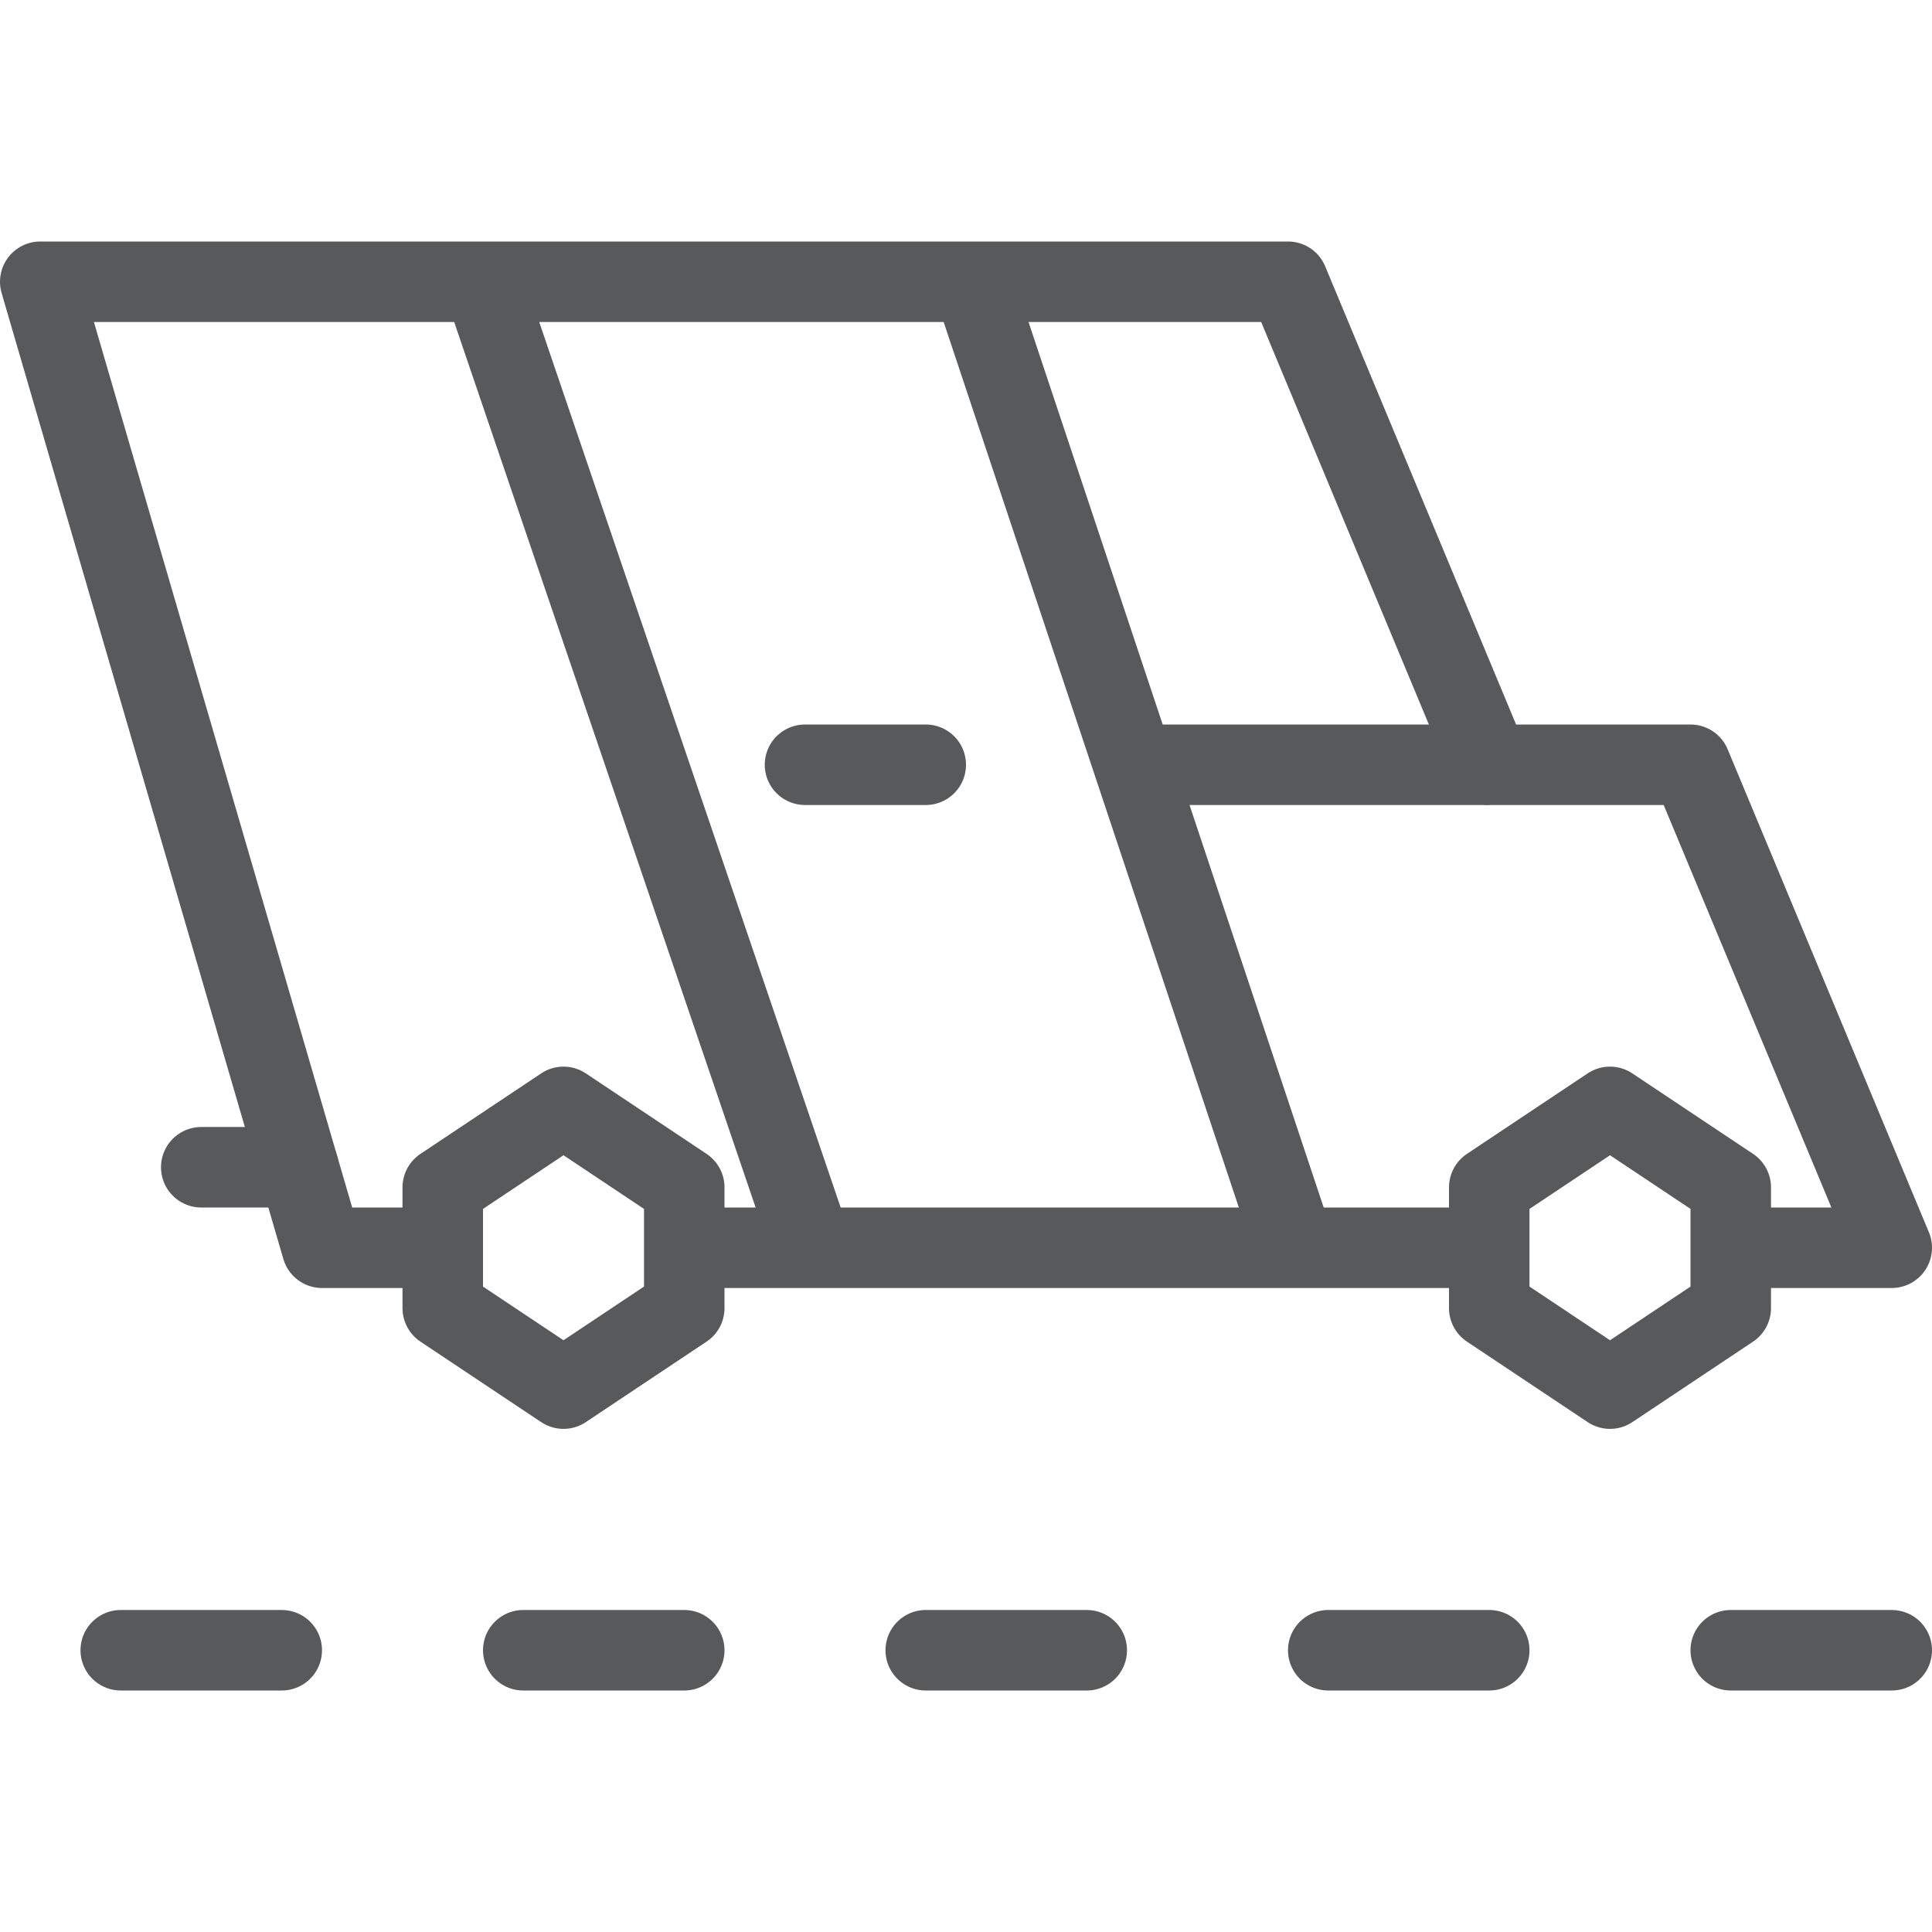 <?xml version="1.0" encoding="utf-8"?>
<!-- Generator: Adobe Illustrator 21.0.2, SVG Export Plug-In . SVG Version: 6.00 Build 0)  -->
<svg version="1.1" xmlns="http://www.w3.org/2000/svg" xmlns:xlink="http://www.w3.org/1999/xlink" x="0px" y="0px" width="24px"
	 height="24px" viewBox="0 0 24 24" enable-background="new 0 0 24 24" xml:space="preserve">
<g id="Black">
	<g>
		<polyline fill="none" stroke="#58595B" stroke-linejoin="round" stroke-miterlimit="10" points="21.5,15.5 23.5,15.5 21,9.5 
			18.5,9.5 16,3.5 0.5,3.5 4,15.5 5.5,15.5 		"/>
		<polygon fill="none" stroke="#58595B" stroke-linejoin="round" stroke-miterlimit="10" points="18.5,16.25 20,17.25 21.5,16.25 
			21.5,14.75 20,13.75 18.5,14.75 		"/>
		<polygon fill="none" stroke="#58595B" stroke-linejoin="round" stroke-miterlimit="10" points="5.5,16.25 7,17.25 8.5,16.25 
			8.5,14.75 7,13.75 5.5,14.75 		"/>
		<line fill="none" stroke="#58595B" stroke-linejoin="round" stroke-miterlimit="10" x1="18.5" y1="15.5" x2="8.5" y2="15.5"/>
		<line fill="none" stroke="#58595B" stroke-linejoin="round" stroke-miterlimit="10" x1="18.5" y1="9.5" x2="14.083" y2="9.5"/>
		<line fill="none" stroke="#58595B" stroke-linejoin="round" stroke-miterlimit="10" x1="12.083" y1="3.5" x2="16.083" y2="15.5"/>
		<line fill="none" stroke="#58595B" stroke-linejoin="round" stroke-miterlimit="10" x1="10.085" y1="15.5" x2="6" y2="3.5"/>
		
			<line fill="none" stroke="#58595B" stroke-linecap="round" stroke-linejoin="round" stroke-miterlimit="10" x1="11.5" y1="9.5" x2="10" y2="9.5"/>
		
			<line fill="none" stroke="#58595B" stroke-linecap="round" stroke-linejoin="round" stroke-miterlimit="10" x1="3.708" y1="14.5" x2="2.5" y2="14.5"/>
		
			<line fill="none" stroke="#58595B" stroke-linecap="round" stroke-linejoin="round" stroke-miterlimit="10" x1="3.5" y1="20.5" x2="1.5" y2="20.5"/>
		
			<line fill="none" stroke="#58595B" stroke-linecap="round" stroke-linejoin="round" stroke-miterlimit="10" x1="8.5" y1="20.5" x2="6.5" y2="20.5"/>
		
			<line fill="none" stroke="#58595B" stroke-linecap="round" stroke-linejoin="round" stroke-miterlimit="10" x1="13.5" y1="20.5" x2="11.5" y2="20.5"/>
		
			<line fill="none" stroke="#58595B" stroke-linecap="round" stroke-linejoin="round" stroke-miterlimit="10" x1="18.5" y1="20.5" x2="16.5" y2="20.5"/>
		
			<line fill="none" stroke="#58595B" stroke-linecap="round" stroke-linejoin="round" stroke-miterlimit="10" x1="23.5" y1="20.5" x2="21.5" y2="20.5"/>
	</g>
</g>
<g id="Frames-24px">
	<rect fill="none" width="24" height="24"/>
</g>
</svg>
